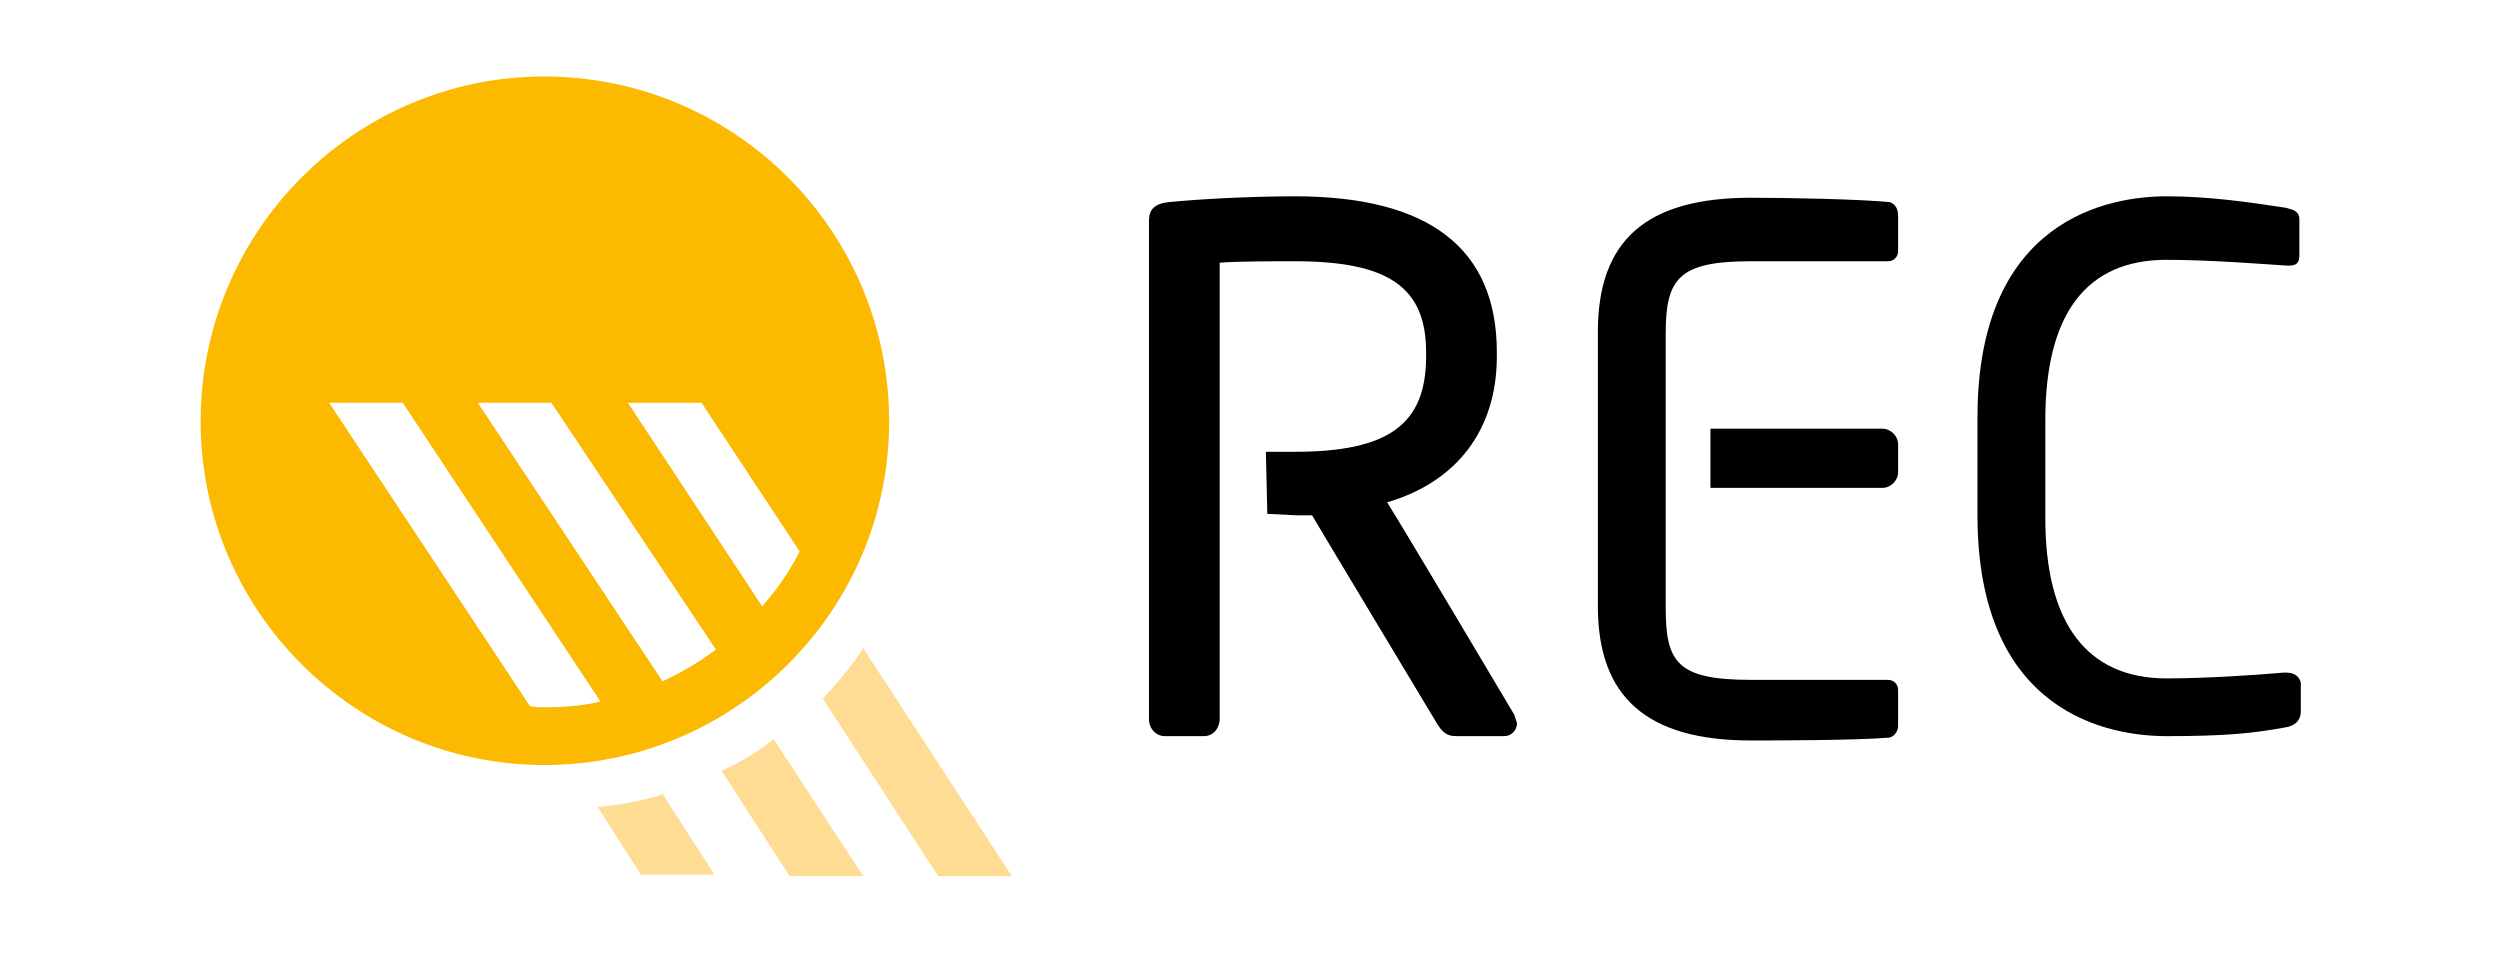 <svg class="logo-svg" version="1.1" id="Layer_1" xmlns="http://www.w3.org/2000/svg" xmlns:xlink="http://www.w3.org/1999/xlink" x="0px" y="0px" viewBox="0 0 173.2 66" enable-background="new 0 0 173.2 66" xml:space="preserve">
<path fill="#FBB900" d="M61.6,29.2C61.6,16,50.9,5.3,37.7,5.3C24.6,5.3,13.9,16,13.9,29.2C13.9,42.3,24.6,53,37.7,53
	C50.9,53,61.6,42.3,61.6,29.2 M37.7,49c-0.3,0-0.7,0-1-0.1L22.8,27.9h5.1l13.7,20.7C40.4,48.9,39.1,49,37.7,49z M45.9,47.2
	L33.1,27.9h5.1L49.6,45C48.4,45.9,47.2,46.6,45.9,47.2z M43.5,27.9h5.1l6.8,10.3c-0.7,1.4-1.6,2.7-2.6,3.8L43.5,27.9z"></path>
<path fill="#FFDC93" d="M45,55.3c-0.9,0.2-1.7,0.4-2.6,0.5c-0.3,0-0.6,0.1-1,0.1l3,4.7l5.1,0l-3.6-5.6C45.6,55.2,45.3,55.2,45,55.3"></path>
<path fill="#FFDC93" d="M59.8,44.9C59,46.2,58,47.3,57,48.4L65,60.7l5.1,0L59.8,44.9"></path>
<path fill="#FFDC93" d="M50,53.4l4.7,7.3l5.1,0l-6.2-9.5C52.5,52.1,51.3,52.8,50,53.4"></path>
<g class="logo-svg-name">
	<path d="M130.4,29.7c0,0-7.5,0-11.9,0l0,4.1c4.4,0,11.9,0,11.9,0c0.6,0,1.1-0.5,1.1-1.1v-1.9
		C131.5,30.2,131,29.7,130.4,29.7 M130.9,14c-2.1-0.2-6.9-0.3-9.6-0.3c-7.2,0-10.6,2.9-10.6,9.3V42c0,6.3,3.4,9.3,10.6,9.3
		c1.2,0,7.4,0,9.6-0.2l0,0c0.4-0.1,0.6-0.5,0.6-0.8v-2.5c0-0.4-0.3-0.7-0.7-0.7h-9.5c-5.1,0-5.9-1.2-5.9-5c0,0,0-7.9,0-8.2v-4.1
		c0-0.2,0-6.7,0-6.7c0-3.8,0.9-5,5.9-5h9.5c0.4,0,0.7-0.3,0.7-0.7v-2.5C131.5,14.5,131.3,14.1,130.9,14z M158.4,46.6h-0.2
		c-2.3,0.2-5.6,0.4-8.1,0.4c-5.5,0-8.4-3.8-8.4-11.1v-6.8c0-7.3,2.8-11.1,8.4-11.1c2.9,0,6.8,0.3,8.3,0.4l0.2,0
		c0.5,0,0.7-0.2,0.7-0.7v-2.5c0-0.7-0.7-0.7-0.9-0.8c-2.6-0.4-5.4-0.8-8.3-0.8c-3.9,0-13.1,1.5-13.1,15.3v6.8
		c0,13.8,9.2,15.3,13.1,15.3c4.1,0,6-0.2,8.2-0.6c0.7-0.1,1.1-0.5,1.1-1.1v-2C159.3,46.9,159,46.6,158.4,46.6z"></path>
	<path d="M87.8,35.6l2,0.1c0,0,1,0,1.1,0c0.1,0.2,8.7,14.5,8.7,14.5c0.5,0.8,0.9,0.8,1.5,0.8h3.1
		c0.5,0,0.9-0.4,0.9-0.9l-0.2-0.6c0,0-7.6-12.8-8.8-14.7c4.8-1.4,7.6-5,7.6-10.1v-0.3c0-7.2-4.7-10.8-14-10.8c-3.1,0-6.7,0.2-8.7,0.4
		c-1,0.1-1.4,0.5-1.4,1.3v34.5c0,0.7,0.5,1.2,1.1,1.2h2.7c0.7,0,1.1-0.6,1.1-1.2c0,0,0-13.7,0-14.2l0-4.4c0-0.5,0-12.6,0-13
		c1.2-0.1,3.8-0.1,5.2-0.1c6.5,0,9.1,1.8,9.1,6.3v0.3c0,4.7-2.6,6.6-9.1,6.6c0,0-0.9,0-2,0L87.8,35.6"></path>
</g>
</svg>